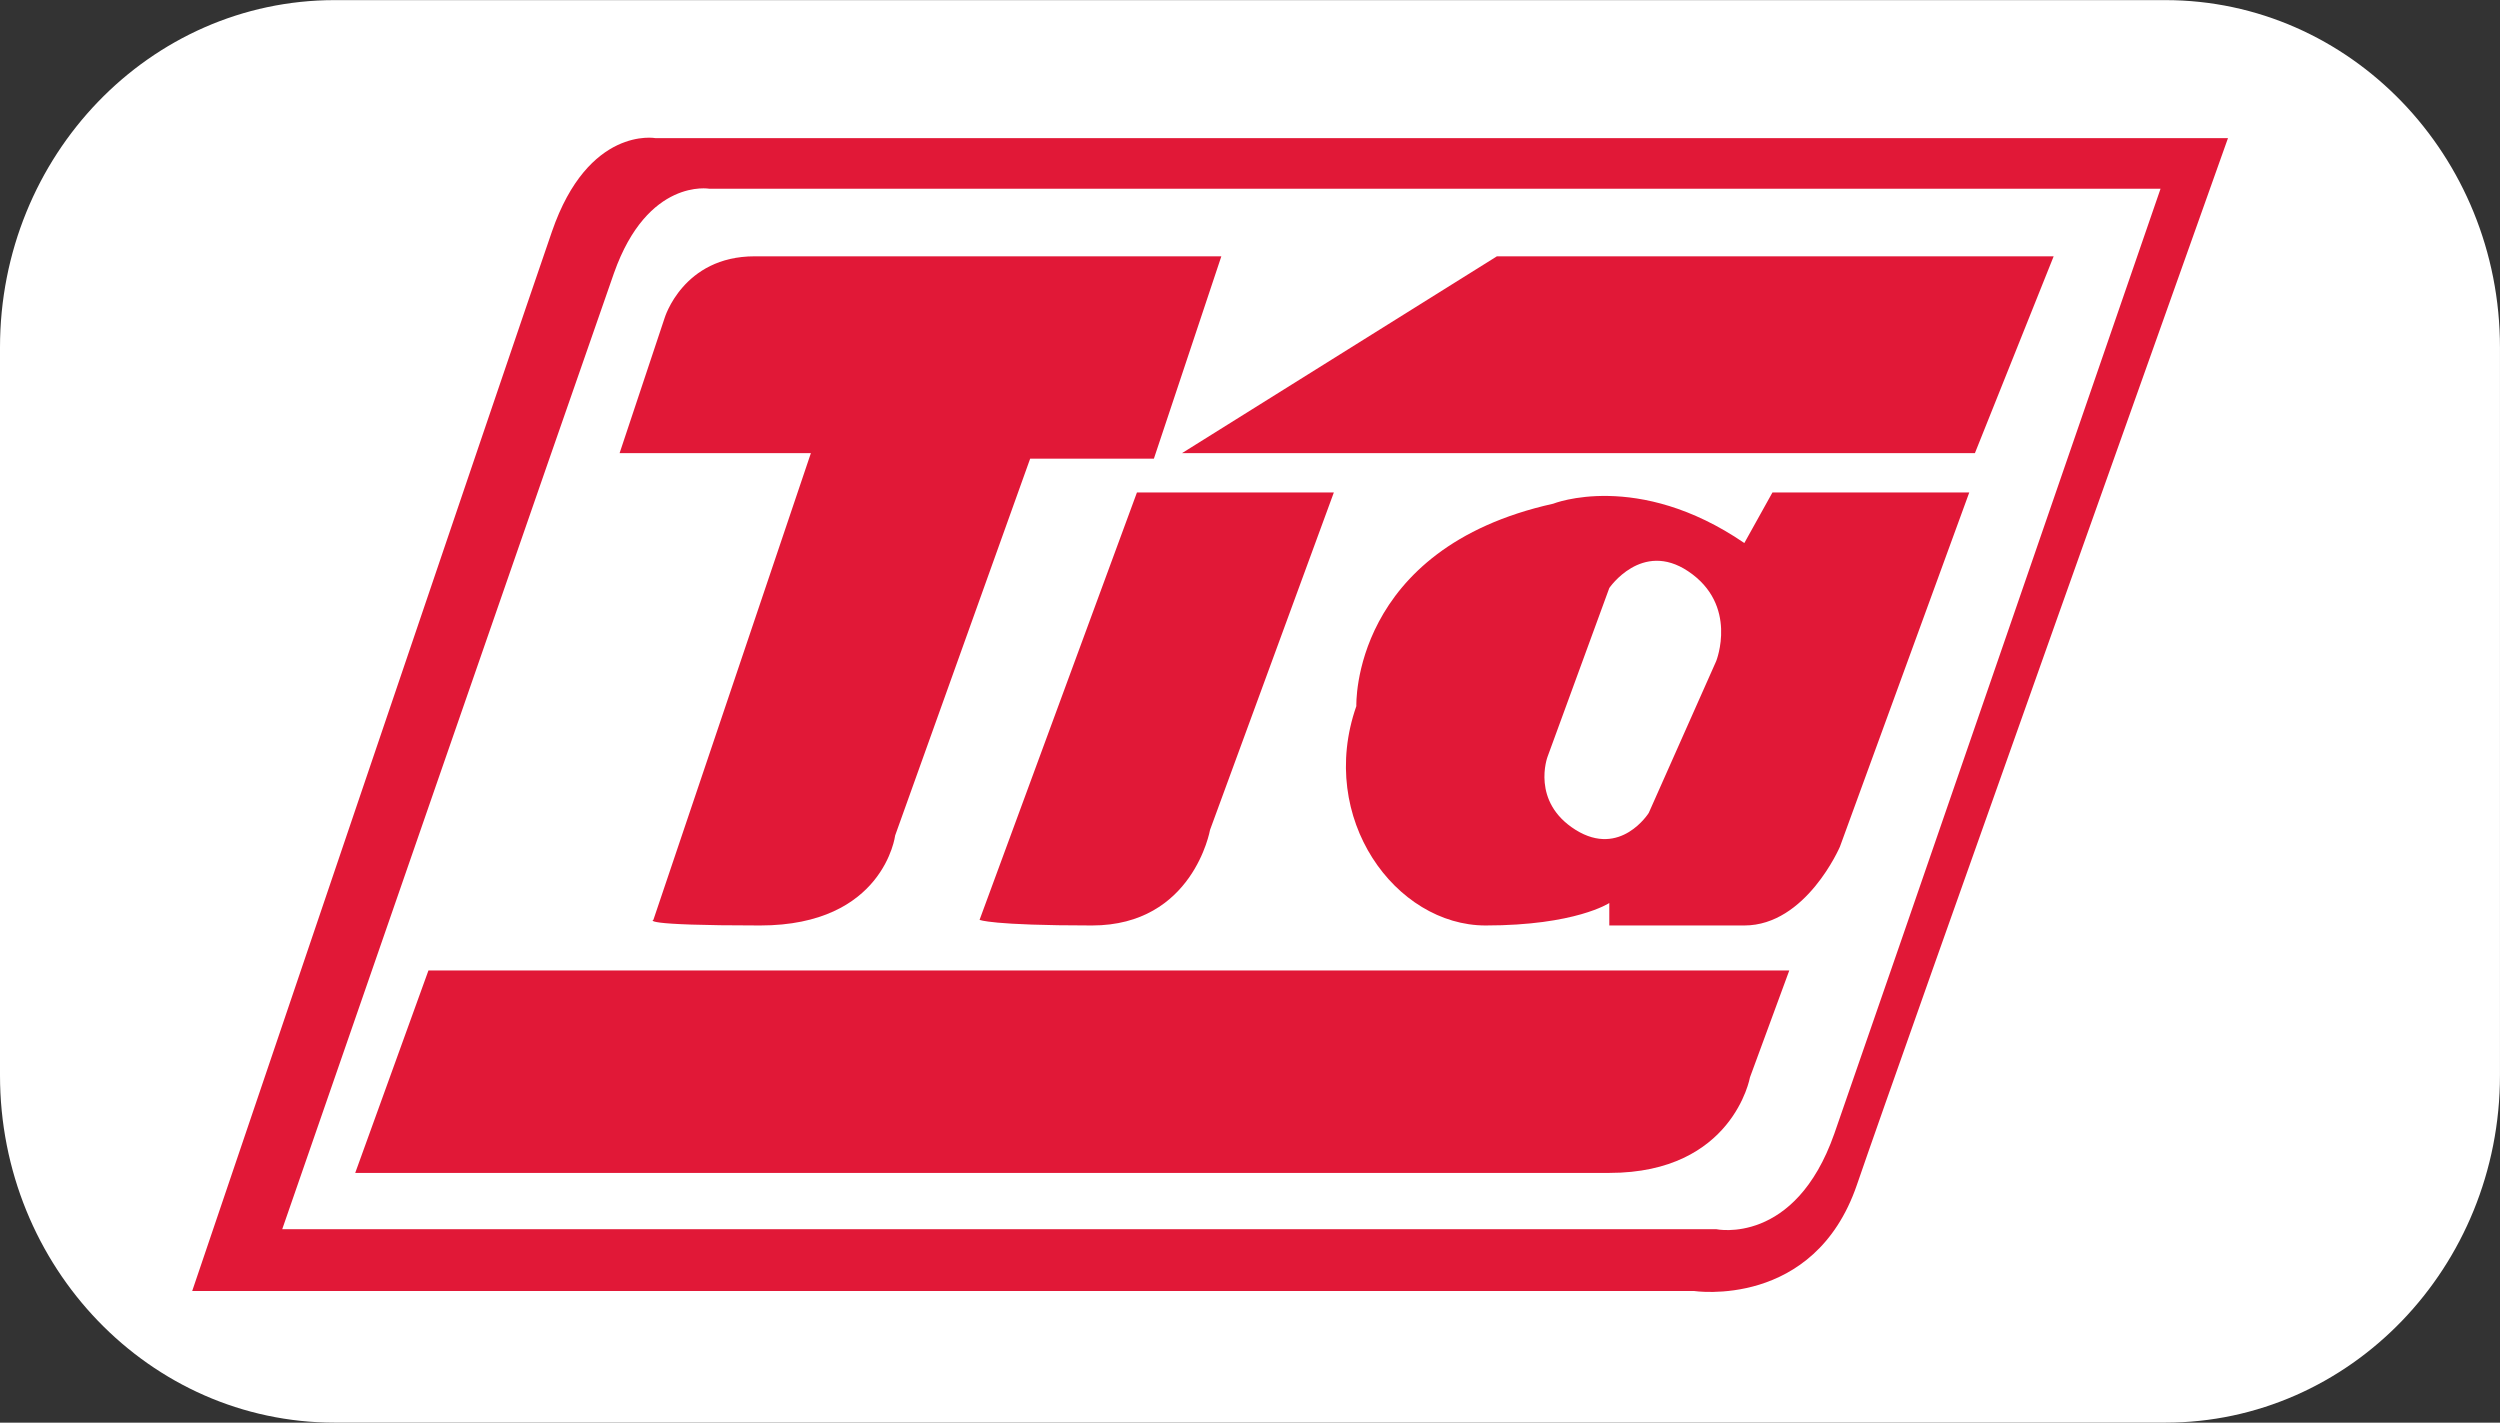 <?xml version="1.0" encoding="UTF-8"?>
<svg xmlns="http://www.w3.org/2000/svg" xmlns:xlink="http://www.w3.org/1999/xlink" width="84.7pt" height="48.2pt" viewBox="0 0 84.7 48.2" version="1.1">
<rect x="0" y="0" width="84.7" height="48.2" fill="#333333" stroke="none"/>
<defs>
<clipPath id="clip1">
  <path d="M 0 0 L 84.699 0 L 84.699 48.199 L 0 48.199 Z M 0 0 "/>
</clipPath>
</defs>
<g id="surface1">
<g clip-path="url(#clip1)" clip-rule="nonzero">
<path style=" stroke:none;fill-rule:nonzero;fill:rgb(100%,100%,100%);fill-opacity:1;" d="M 84.699 36.43 C 84.699 42.93 79.621 48.199 73.359 48.199 L 11.34 48.199 C 5.074 48.199 0 42.93 0 36.43 L 0 11.773 C 0 5.273 5.074 0.004 11.34 0.004 L 73.359 0.004 C 79.621 0.004 84.699 5.273 84.699 11.773 "/>
</g>
<path style=" stroke:none;fill-rule:nonzero;fill:rgb(88.199%,9.399%,21.599%);fill-opacity:1;" d="M 27.473 15.352 L 20.992 15.352 L 22.516 10.777 C 22.516 10.777 23.137 8.684 25.566 8.684 L 41.379 8.684 L 39.094 15.539 L 34.902 15.539 L 30.328 28.305 C 30.328 28.305 29.949 31.355 25.754 31.355 C 21.566 31.355 22.137 31.164 22.137 31.164 "/>
<path style=" stroke:none;fill-rule:nonzero;fill:rgb(88.199%,9.399%,21.599%);fill-opacity:1;" d="M 38.52 16.684 L 45.191 16.684 L 40.996 28.117 C 40.996 28.117 40.426 31.355 36.996 31.355 C 33.566 31.355 33.188 31.164 33.188 31.164 "/>
<path style=" stroke:none;fill-rule:nonzero;fill:rgb(88.199%,9.399%,21.599%);fill-opacity:1;" d="M 50.715 8.684 L 69.578 8.684 L 66.91 15.352 L 40.047 15.352 Z M 50.715 8.684 "/>
<path style=" stroke:none;fill-rule:nonzero;fill:rgb(88.199%,9.399%,21.599%);fill-opacity:1;" d="M 58.145 22.398 L 55.859 27.543 C 55.859 27.543 54.906 29.066 53.383 28.117 C 51.859 27.164 52.43 25.641 52.43 25.641 L 54.523 19.922 C 54.523 19.922 55.621 18.305 57.191 19.352 C 58.906 20.496 58.145 22.398 58.145 22.398 M 60.051 16.684 L 59.098 18.398 C 55.477 15.922 52.621 17.066 52.621 17.066 C 45.762 18.59 45.953 23.922 45.953 23.922 C 44.617 27.734 47.285 31.355 50.332 31.355 C 53.383 31.355 54.523 30.594 54.523 30.594 L 54.523 31.355 L 59.098 31.355 C 61.191 31.355 62.336 28.688 62.336 28.688 L 66.719 16.684 "/>
<path style=" stroke:none;fill-rule:nonzero;fill:rgb(88.199%,9.399%,21.599%);fill-opacity:1;" d="M 14.516 32.879 L 60.621 32.879 L 59.289 36.5 C 59.289 36.5 58.715 39.738 54.527 39.738 L 12.035 39.738 "/>
<path style=" stroke:none;fill-rule:nonzero;fill:rgb(88.199%,9.399%,21.599%);fill-opacity:1;" d="M 62.148 38.406 C 60.812 42.215 58.145 41.645 58.145 41.645 L 9.562 41.645 C 9.562 41.645 19.66 12.492 20.801 9.254 C 21.945 6.016 24.039 6.395 24.039 6.395 L 73.199 6.395 C 73.199 6.395 63.48 34.594 62.148 38.406 M 22.207 4.68 C 22.207 4.68 19.934 4.262 18.699 7.848 C 17.457 11.438 6.512 43.738 6.512 43.738 L 57.383 43.738 C 57.383 43.738 61.461 44.367 62.91 40.148 C 64.355 35.926 75.484 4.68 75.484 4.68 "/>
</g>
</svg>
